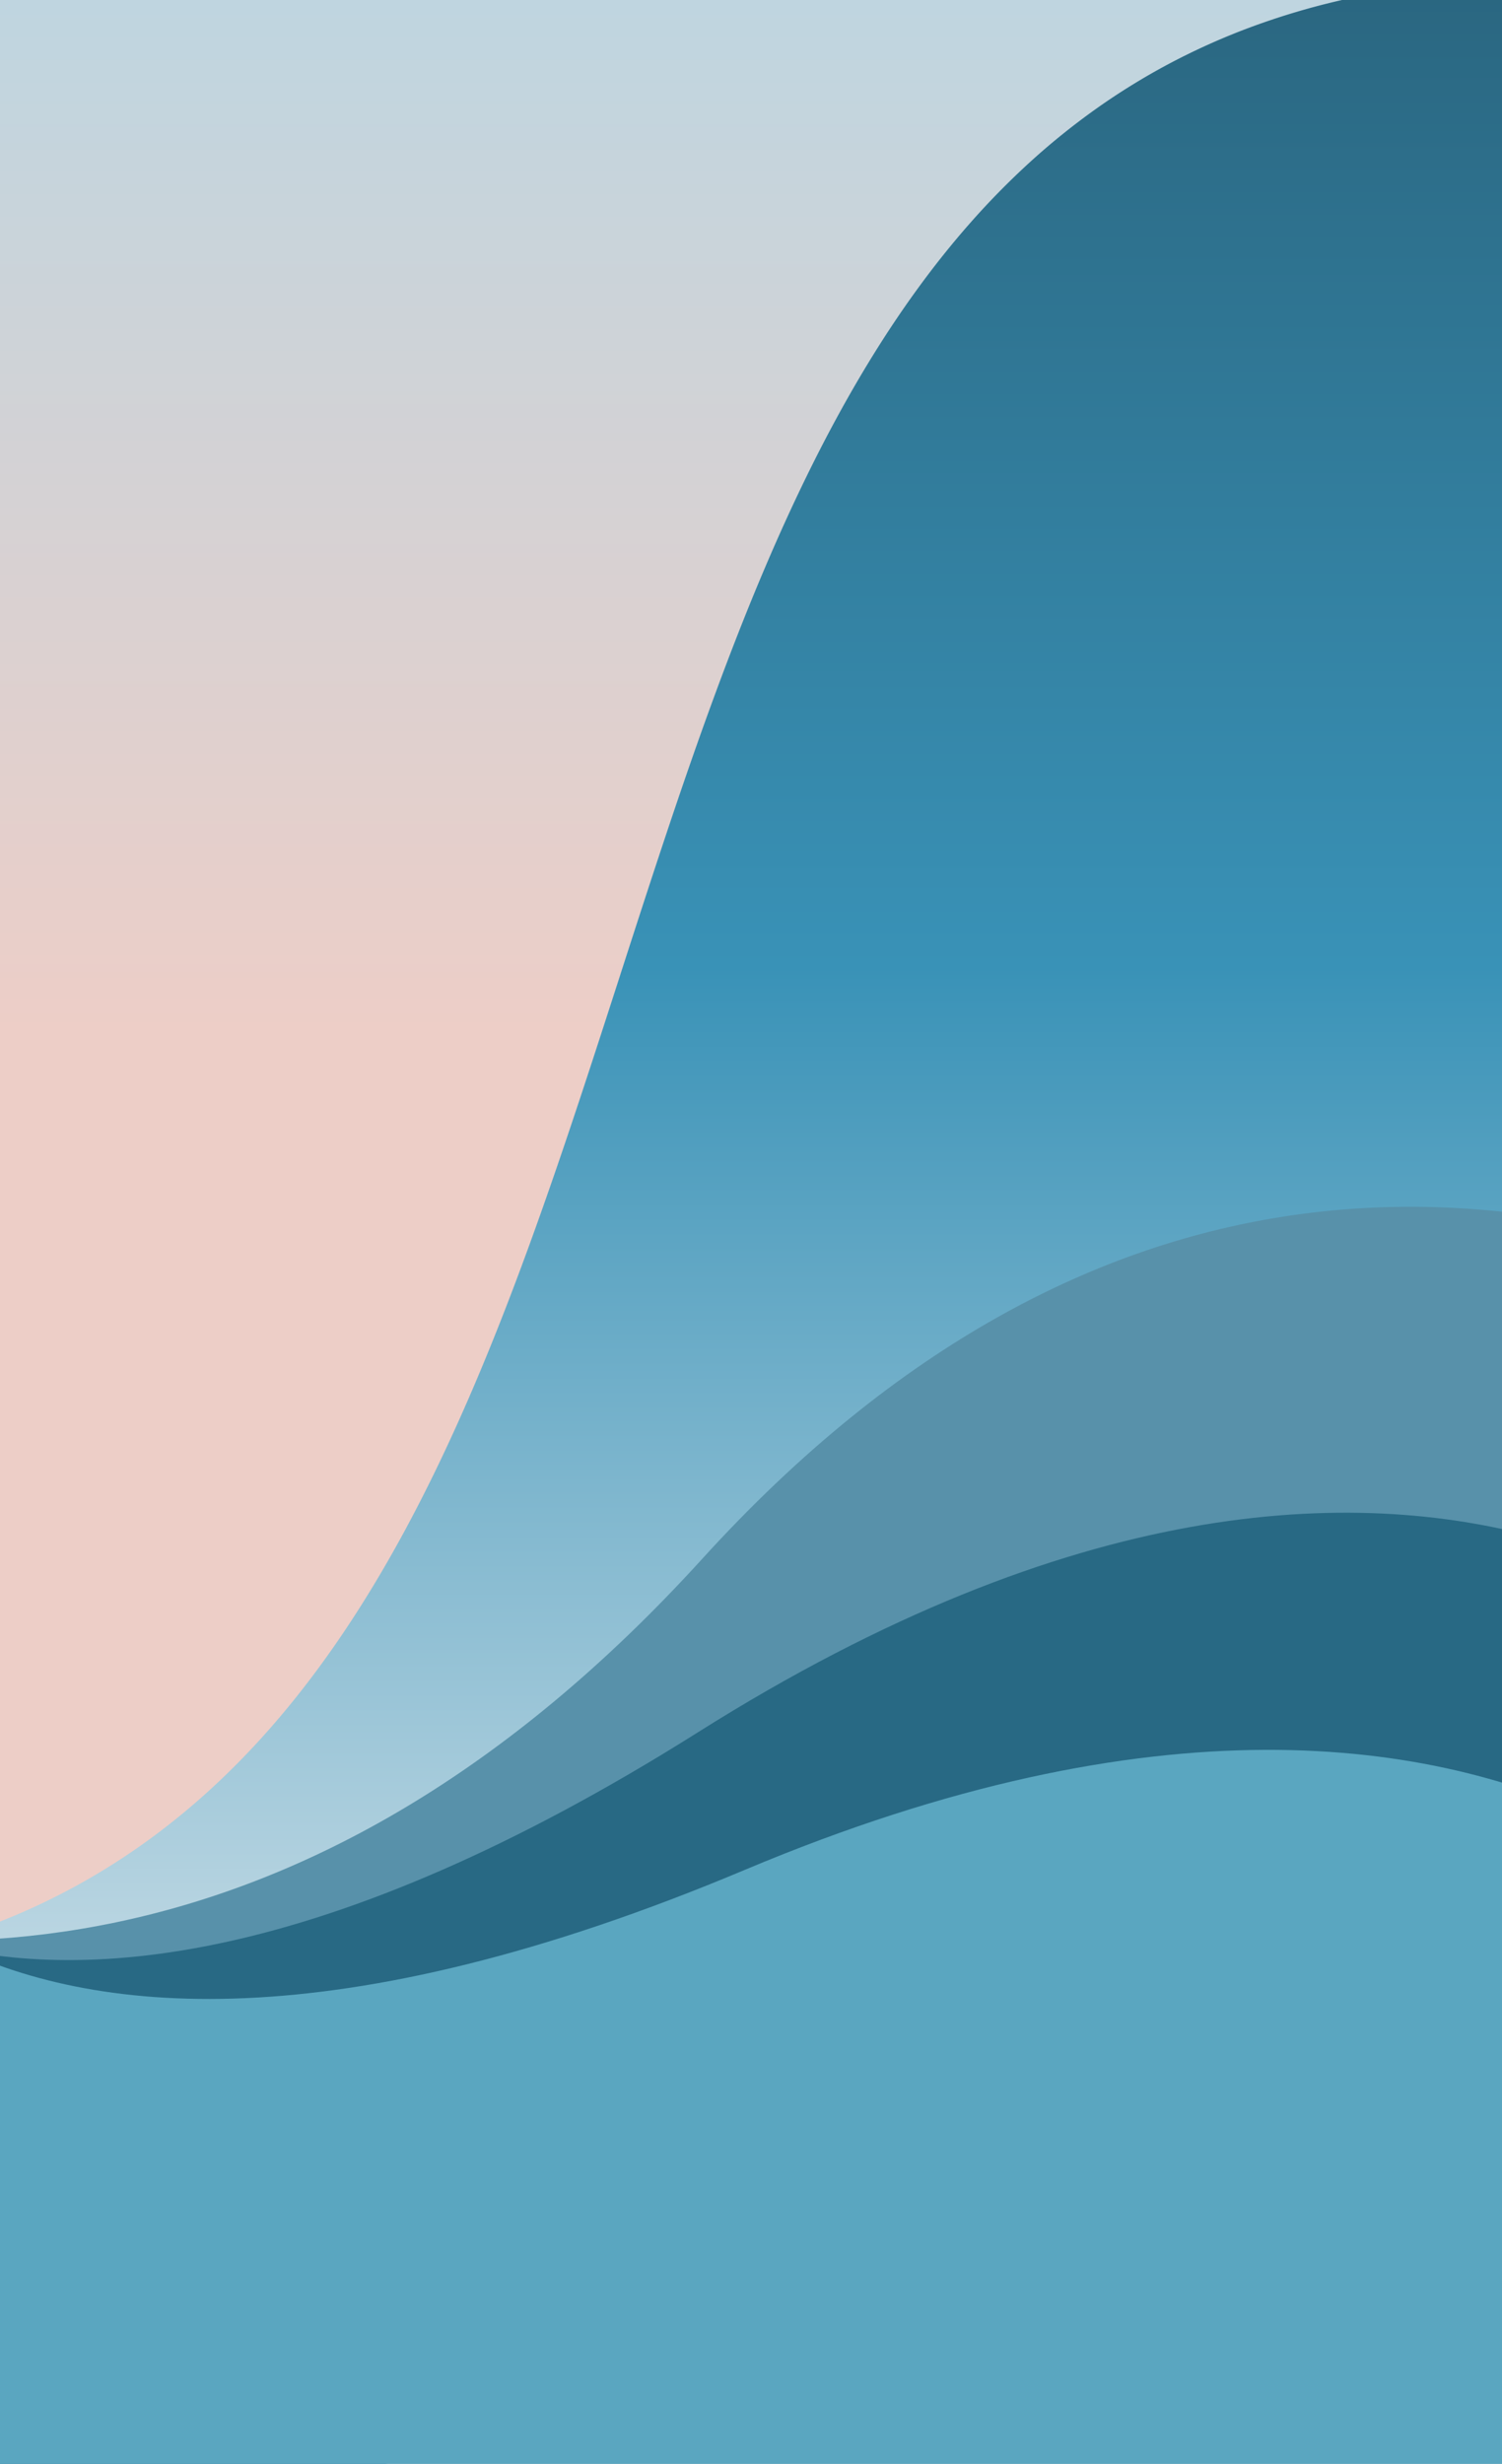 <svg xmlns="http://www.w3.org/2000/svg" xmlns:xlink="http://www.w3.org/1999/xlink" width="344" height="564" viewBox="0 0 344 564"><rect x="0" y="0" width="344" height="564" fill="#333333" stroke="none"/><defs><linearGradient id="linear-gradient" x1="0.5" x2="0.5" y2="0.426" gradientUnits="objectBoundingBox"><stop offset="0" stop-color="#bbd6e2"></stop><stop offset="1" stop-color="#edcec7"></stop></linearGradient><linearGradient id="linear-gradient-2" x1="0.5" x2="0.5" y2="1" gradientUnits="objectBoundingBox"><stop offset="0" stop-color="#2a6680"></stop><stop offset="0.502" stop-color="#3992b7"></stop><stop offset="1" stop-color="#bbd6e2"></stop></linearGradient><clipPath id="clip-our-movement-bground"><rect width="344" height="564"></rect></clipPath></defs><g id="our-movement-bground" clip-path="url(#clip-our-movement-bground)"><rect width="344" height="564" fill="#fff"></rect><path id="background-sky" d="M-22.892-158.118H383.662L375,450H0Z" transform="translate(1.855 135.093)" fill="url(#linear-gradient)"></path><path id="curve-4" d="M0,450.83c1.727-.456,3.48-.948,5.211-1.464a161.965,161.965,0,0,0,17.731-6.423,154.364,154.364,0,0,0,16.2-8.141,155.4,155.4,0,0,0,14.787-9.732A163.817,163.817,0,0,0,67.41,413.864c4.2-3.883,8.33-8.108,12.279-12.551,3.82-4.3,7.583-8.935,11.187-13.78,3.473-4.667,6.906-9.673,10.2-14.881,3.171-5.007,6.311-10.344,9.332-15.861,2.887-5.275,5.77-10.9,8.566-16.721,5.163-10.744,10.159-22.363,15.275-35.523,9.545-24.553,17.979-50.644,26.135-75.874l.019-.056.005-.017v0l.148-.46.005-.014,0-.01c4.522-13.99,9.2-28.457,14.023-42.549,2.593-7.572,5.008-14.4,7.384-20.864,2.673-7.275,5.232-13.936,7.826-20.363,2.783-6.89,5.615-13.517,8.418-19.689,3-6.6,6.079-12.946,9.155-18.853,3.262-6.26,6.639-12.265,10.043-17.849,3.576-5.871,7.3-11.482,11.076-16.68,3.938-5.427,8.064-10.588,12.257-15.341a179.207,179.207,0,0,1,13.59-13.836,161.17,161.17,0,0,1,15.066-12.165A153.018,153.018,0,0,1,286.1,19.594a154.958,154.958,0,0,1,18.467-8.32A166.551,166.551,0,0,1,324.957,5.12a189.881,189.881,0,0,1,22.457-3.811A226.522,226.522,0,0,1,372.089,0c6.152,0,12.563.232,19.058.691,6.553.462,13.388,1.173,20.315,2.113v4.17h85V450.625h-85v.2Z" transform="translate(-18.526 -4.906)" fill="url(#linear-gradient-2)"></path><path id="curve-3" d="M7.372.008l-7.2,188.32L738.851,189l-.013-13.7S587.045-87.039,372.715,72.8,7.372.008,7.372.008Z" transform="translate(-218.93 356.482) rotate(-11)" fill="#5891aa"></path><path id="curve-2" d="M13537.481,1274.928s35.705,101.685,223.943,24.829,253.3,37.055,253.3,37.055v115.48h-472.2Z" transform="translate(-13618.092 1506.092) rotate(-10)" fill="#286984"></path><path id="blue-front-curve" d="M13537.481,1274.982s35.705,104.734,223.943,25.573,253.3,38.166,253.3,38.166v118.942h-472.2Z" transform="translate(-13590.75 -872.571)" fill="#5aa6c0"></path></g></svg>